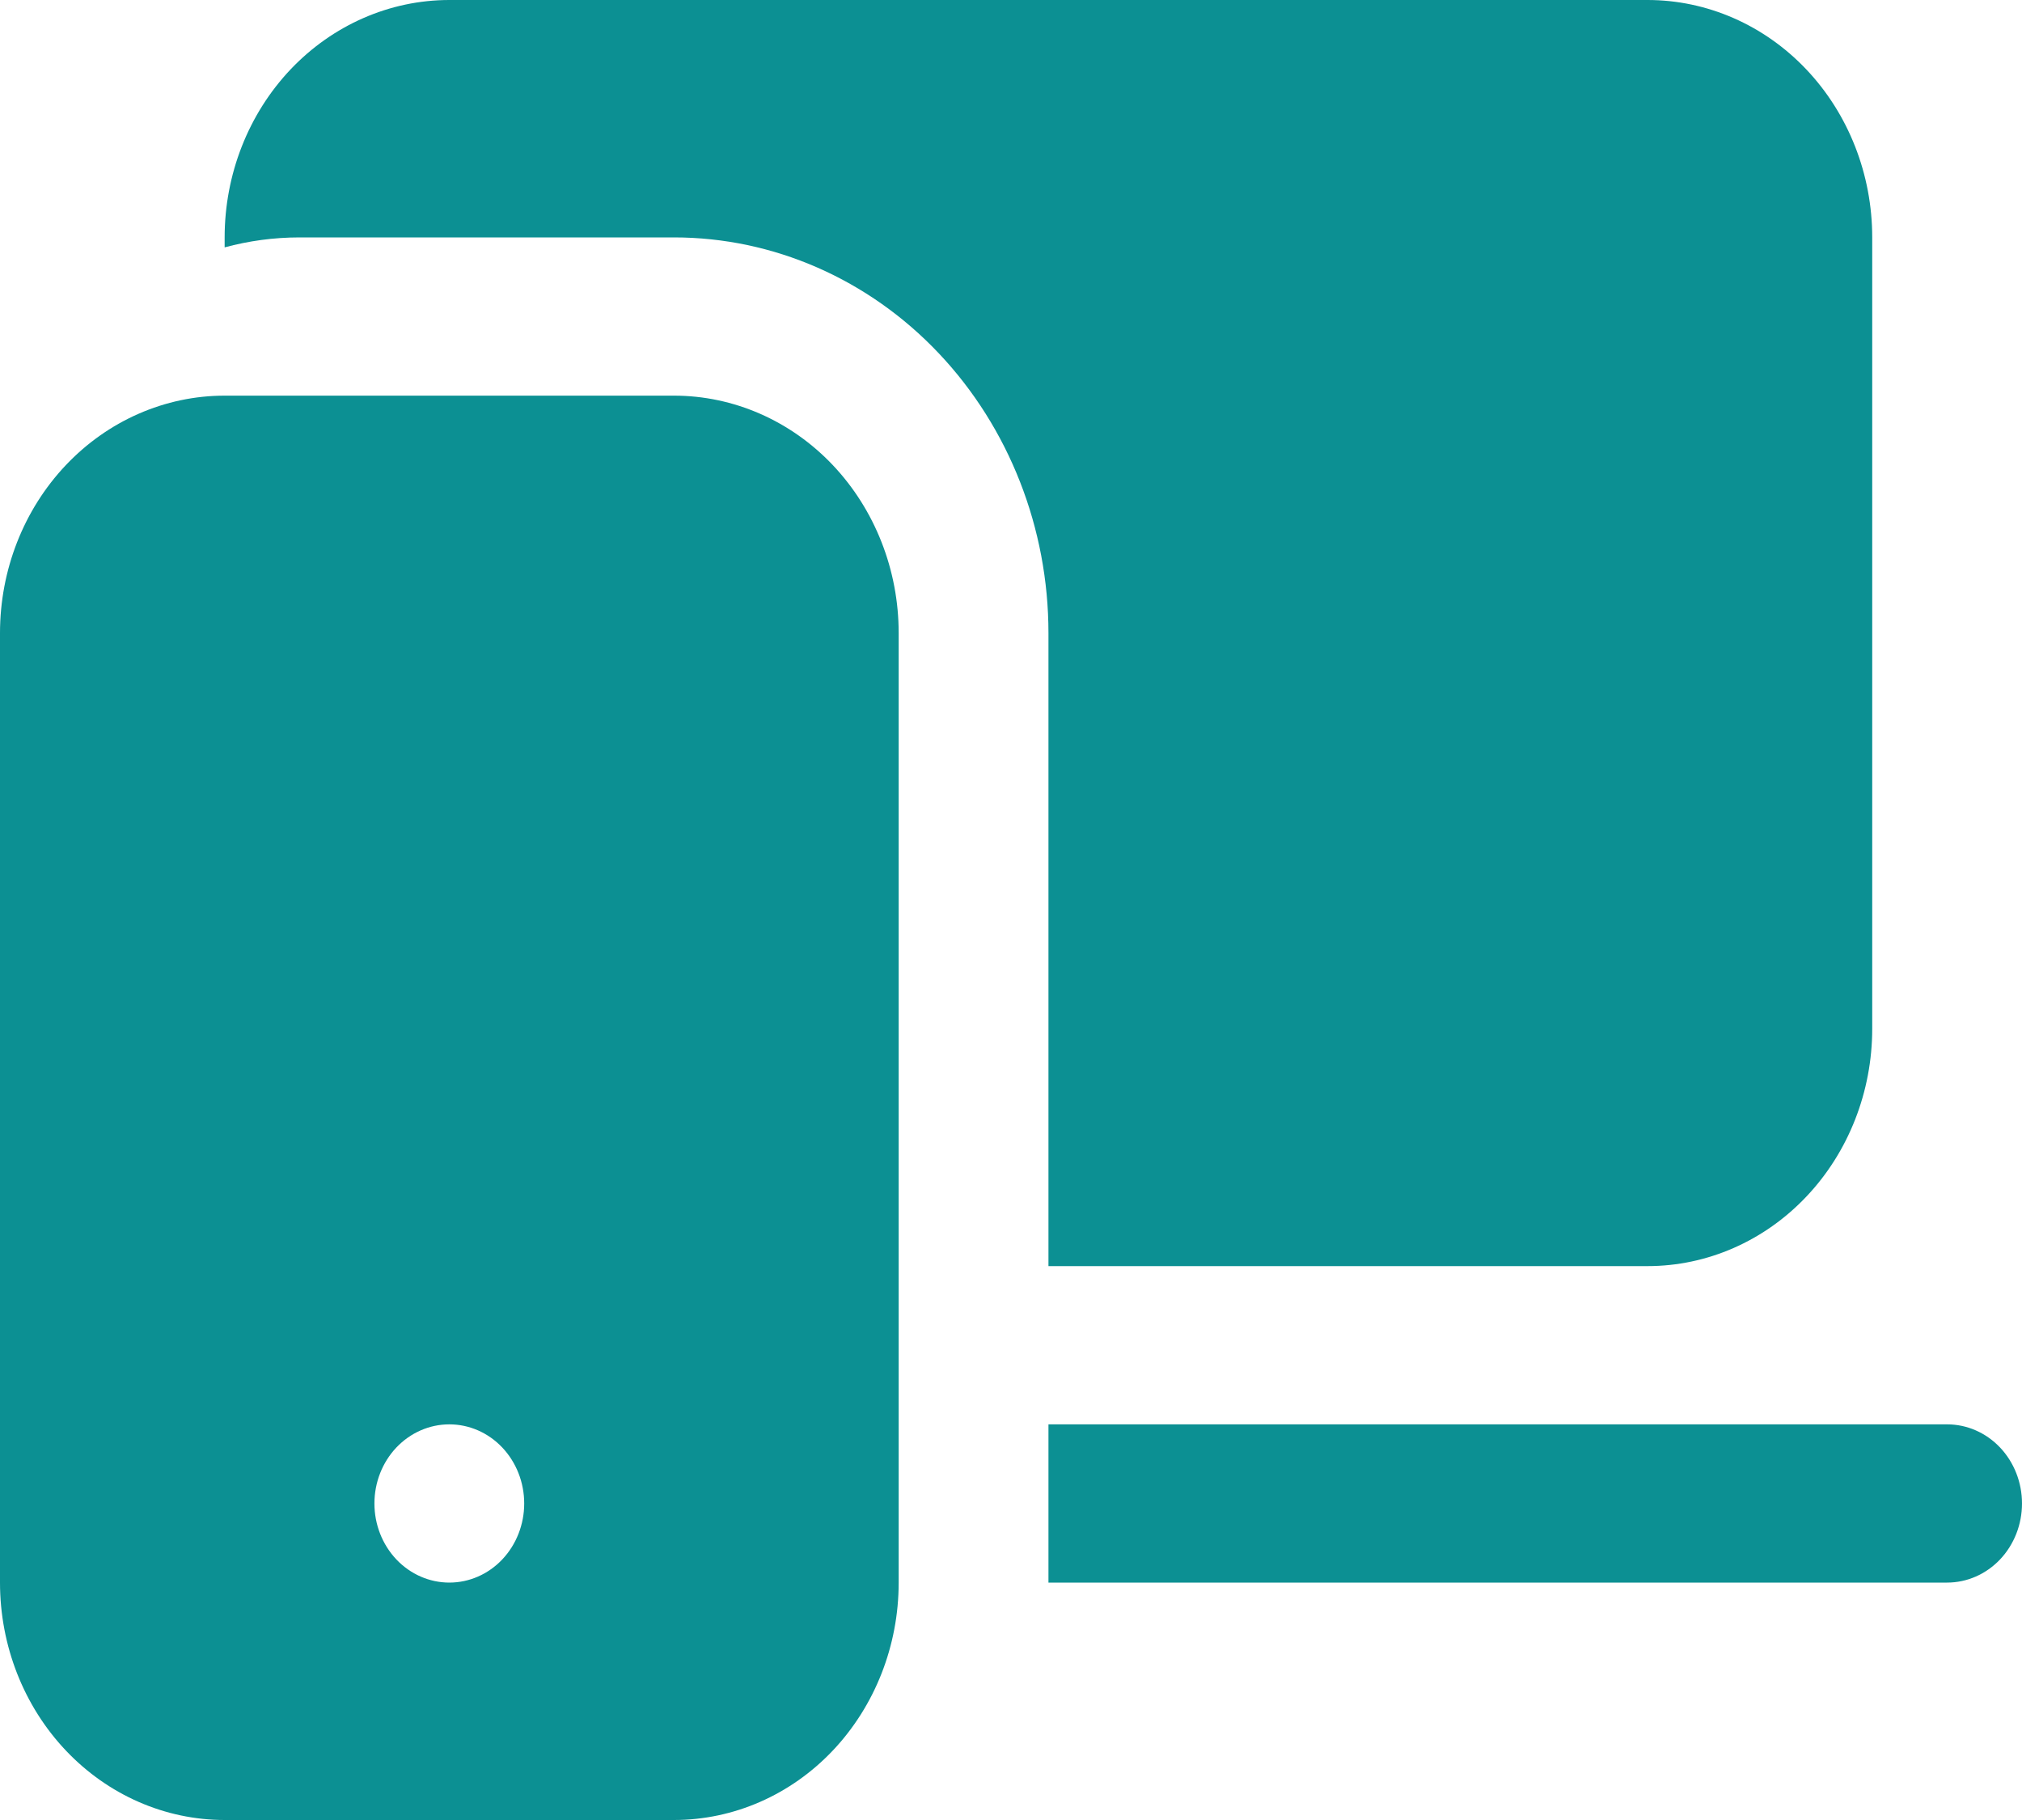 <svg width="40" height="36" viewBox="0 0 40 36" fill="none" xmlns="http://www.w3.org/2000/svg">
<path d="M4.444 4.696C4.444 3.45 4.913 2.256 5.746 1.375C6.58 0.495 7.71 0 8.889 0H32.593C33.771 0 34.902 0.495 35.735 1.375C36.569 2.256 37.037 3.45 37.037 4.696V20.348C37.037 21.593 36.569 22.788 35.735 23.668C34.902 24.549 33.771 25.044 32.593 25.044H20.741V12.522C20.741 10.446 19.96 8.456 18.571 6.988C17.182 5.52 15.298 4.696 13.333 4.696H5.926C5.413 4.696 4.919 4.765 4.444 4.893V4.696ZM38.519 31.304H20.741V28.174H38.519C38.911 28.174 39.288 28.339 39.566 28.632C39.844 28.926 40 29.324 40 29.739C40 30.154 39.844 30.552 39.566 30.846C39.288 31.139 38.911 31.304 38.519 31.304ZM4.444 7.826C3.266 7.826 2.135 8.321 1.302 9.201C0.468 10.082 0 11.276 0 12.522V31.304C0 32.55 0.468 33.744 1.302 34.625C2.135 35.505 3.266 36 4.444 36H13.333C14.512 36 15.643 35.505 16.476 34.625C17.309 33.744 17.778 32.55 17.778 31.304V12.522C17.778 11.276 17.309 10.082 16.476 9.201C15.643 8.321 14.512 7.826 13.333 7.826H4.444ZM8.889 31.304C8.496 31.304 8.119 31.139 7.841 30.846C7.563 30.552 7.407 30.154 7.407 29.739C7.407 29.324 7.563 28.926 7.841 28.632C8.119 28.339 8.496 28.174 8.889 28.174C9.282 28.174 9.659 28.339 9.936 28.632C10.214 28.926 10.37 29.324 10.37 29.739C10.37 30.154 10.214 30.552 9.936 30.846C9.659 31.139 9.282 31.304 8.889 31.304Z" fill="#0C9093"/>
</svg>
